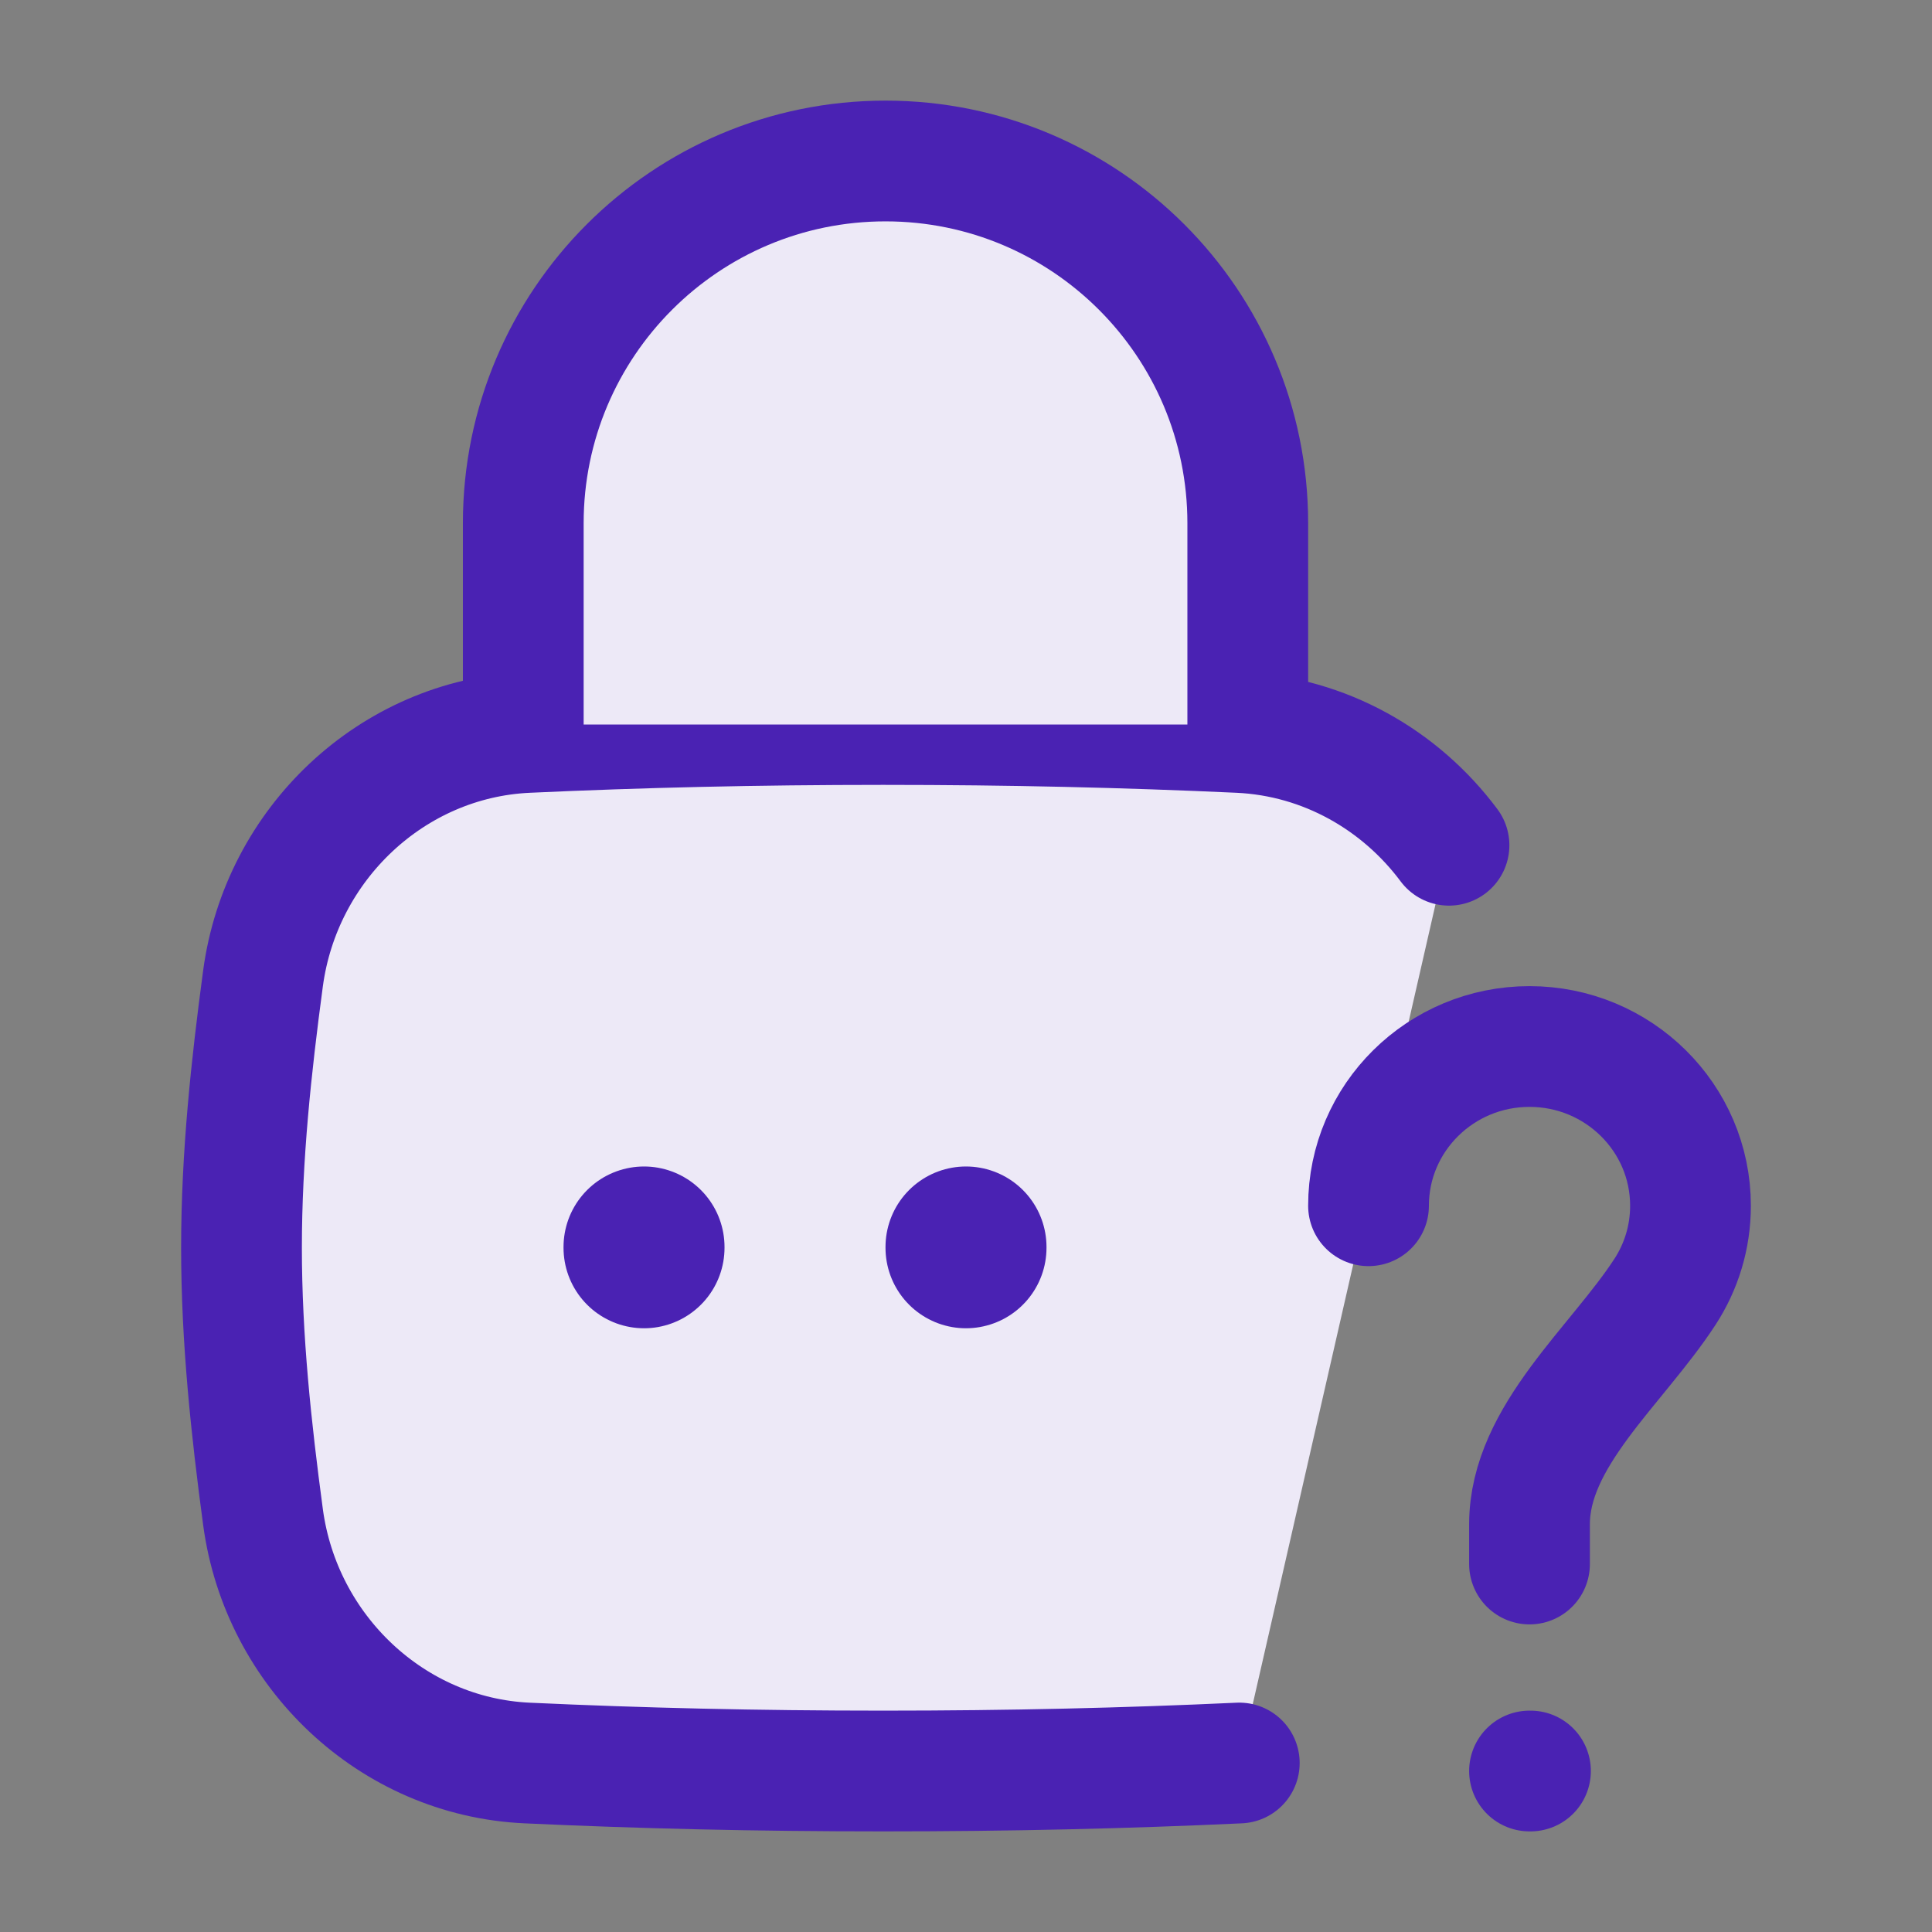 <svg width="64" height="64" viewBox="0 0 64 64" fill="none" xmlns="http://www.w3.org/2000/svg">
<rect x="0" y="0" width="64" height="64" fill="#808080" stroke="none"/>
<g id="forgot-password">
<g id="Vector">
<path d="M41.053 58.402C37.29 58.576 33.466 58.667 29.256 58.667C25.045 58.667 21.222 58.576 17.458 58.402C12.985 58.196 9.309 54.707 8.712 50.252C8.322 47.346 8 44.367 8 41.333C8 38.3 8.322 35.321 8.712 32.414C9.309 27.96 12.985 24.471 17.458 24.264C21.222 24.091 25.045 24 29.256 24C33.466 24 37.29 24.091 41.053 24.264C43.879 24.395 46.386 25.835 48 28" fill="#EDE9F7"/>
<path d="M41.053 58.402C37.29 58.576 33.466 58.667 29.256 58.667C25.045 58.667 21.222 58.576 17.458 58.402C12.985 58.196 9.309 54.707 8.712 50.252C8.322 47.346 8 44.367 8 41.333C8 38.3 8.322 35.321 8.712 32.414C9.309 27.96 12.985 24.471 17.458 24.264C21.222 24.091 25.045 24 29.256 24C33.466 24 37.29 24.091 41.053 24.264C43.879 24.395 46.386 25.835 48 28" stroke="#4A22B3" stroke-width="4" stroke-linecap="round"/>
</g>
<path id="Vector_2" d="M45.334 39.942C45.334 37.029 47.721 34.667 50.667 34.667C53.612 34.667 56 37.029 56 39.942C56 40.992 55.69 41.97 55.155 42.792C53.561 45.242 50.667 47.578 50.667 50.491V51.81M50.667 58.667H50.699" stroke="#4A22B3" stroke-width="4" stroke-linecap="round" stroke-linejoin="round"/>
<g id="Vector_3">
<path d="M17.334 24V17.333C17.334 10.706 22.706 5.333 29.334 5.333C35.961 5.333 41.334 10.706 41.334 17.333V24" fill="#EDE9F7"/>
<path d="M17.334 24V17.333C17.334 10.706 22.706 5.333 29.334 5.333C35.961 5.333 41.334 10.706 41.334 17.333V24" stroke="#4A22B3" stroke-width="4" stroke-linecap="round" stroke-linejoin="round"/>
</g>
<path id="Vector_4" d="M32 41.308V41.334" stroke="#4A22B3" stroke-width="5.333" stroke-linecap="round" stroke-linejoin="round"/>
<path id="Vector_5" d="M21.334 41.308V41.334" stroke="#4A22B3" stroke-width="5.333" stroke-linecap="round" stroke-linejoin="round"/>
</g>
</svg>
